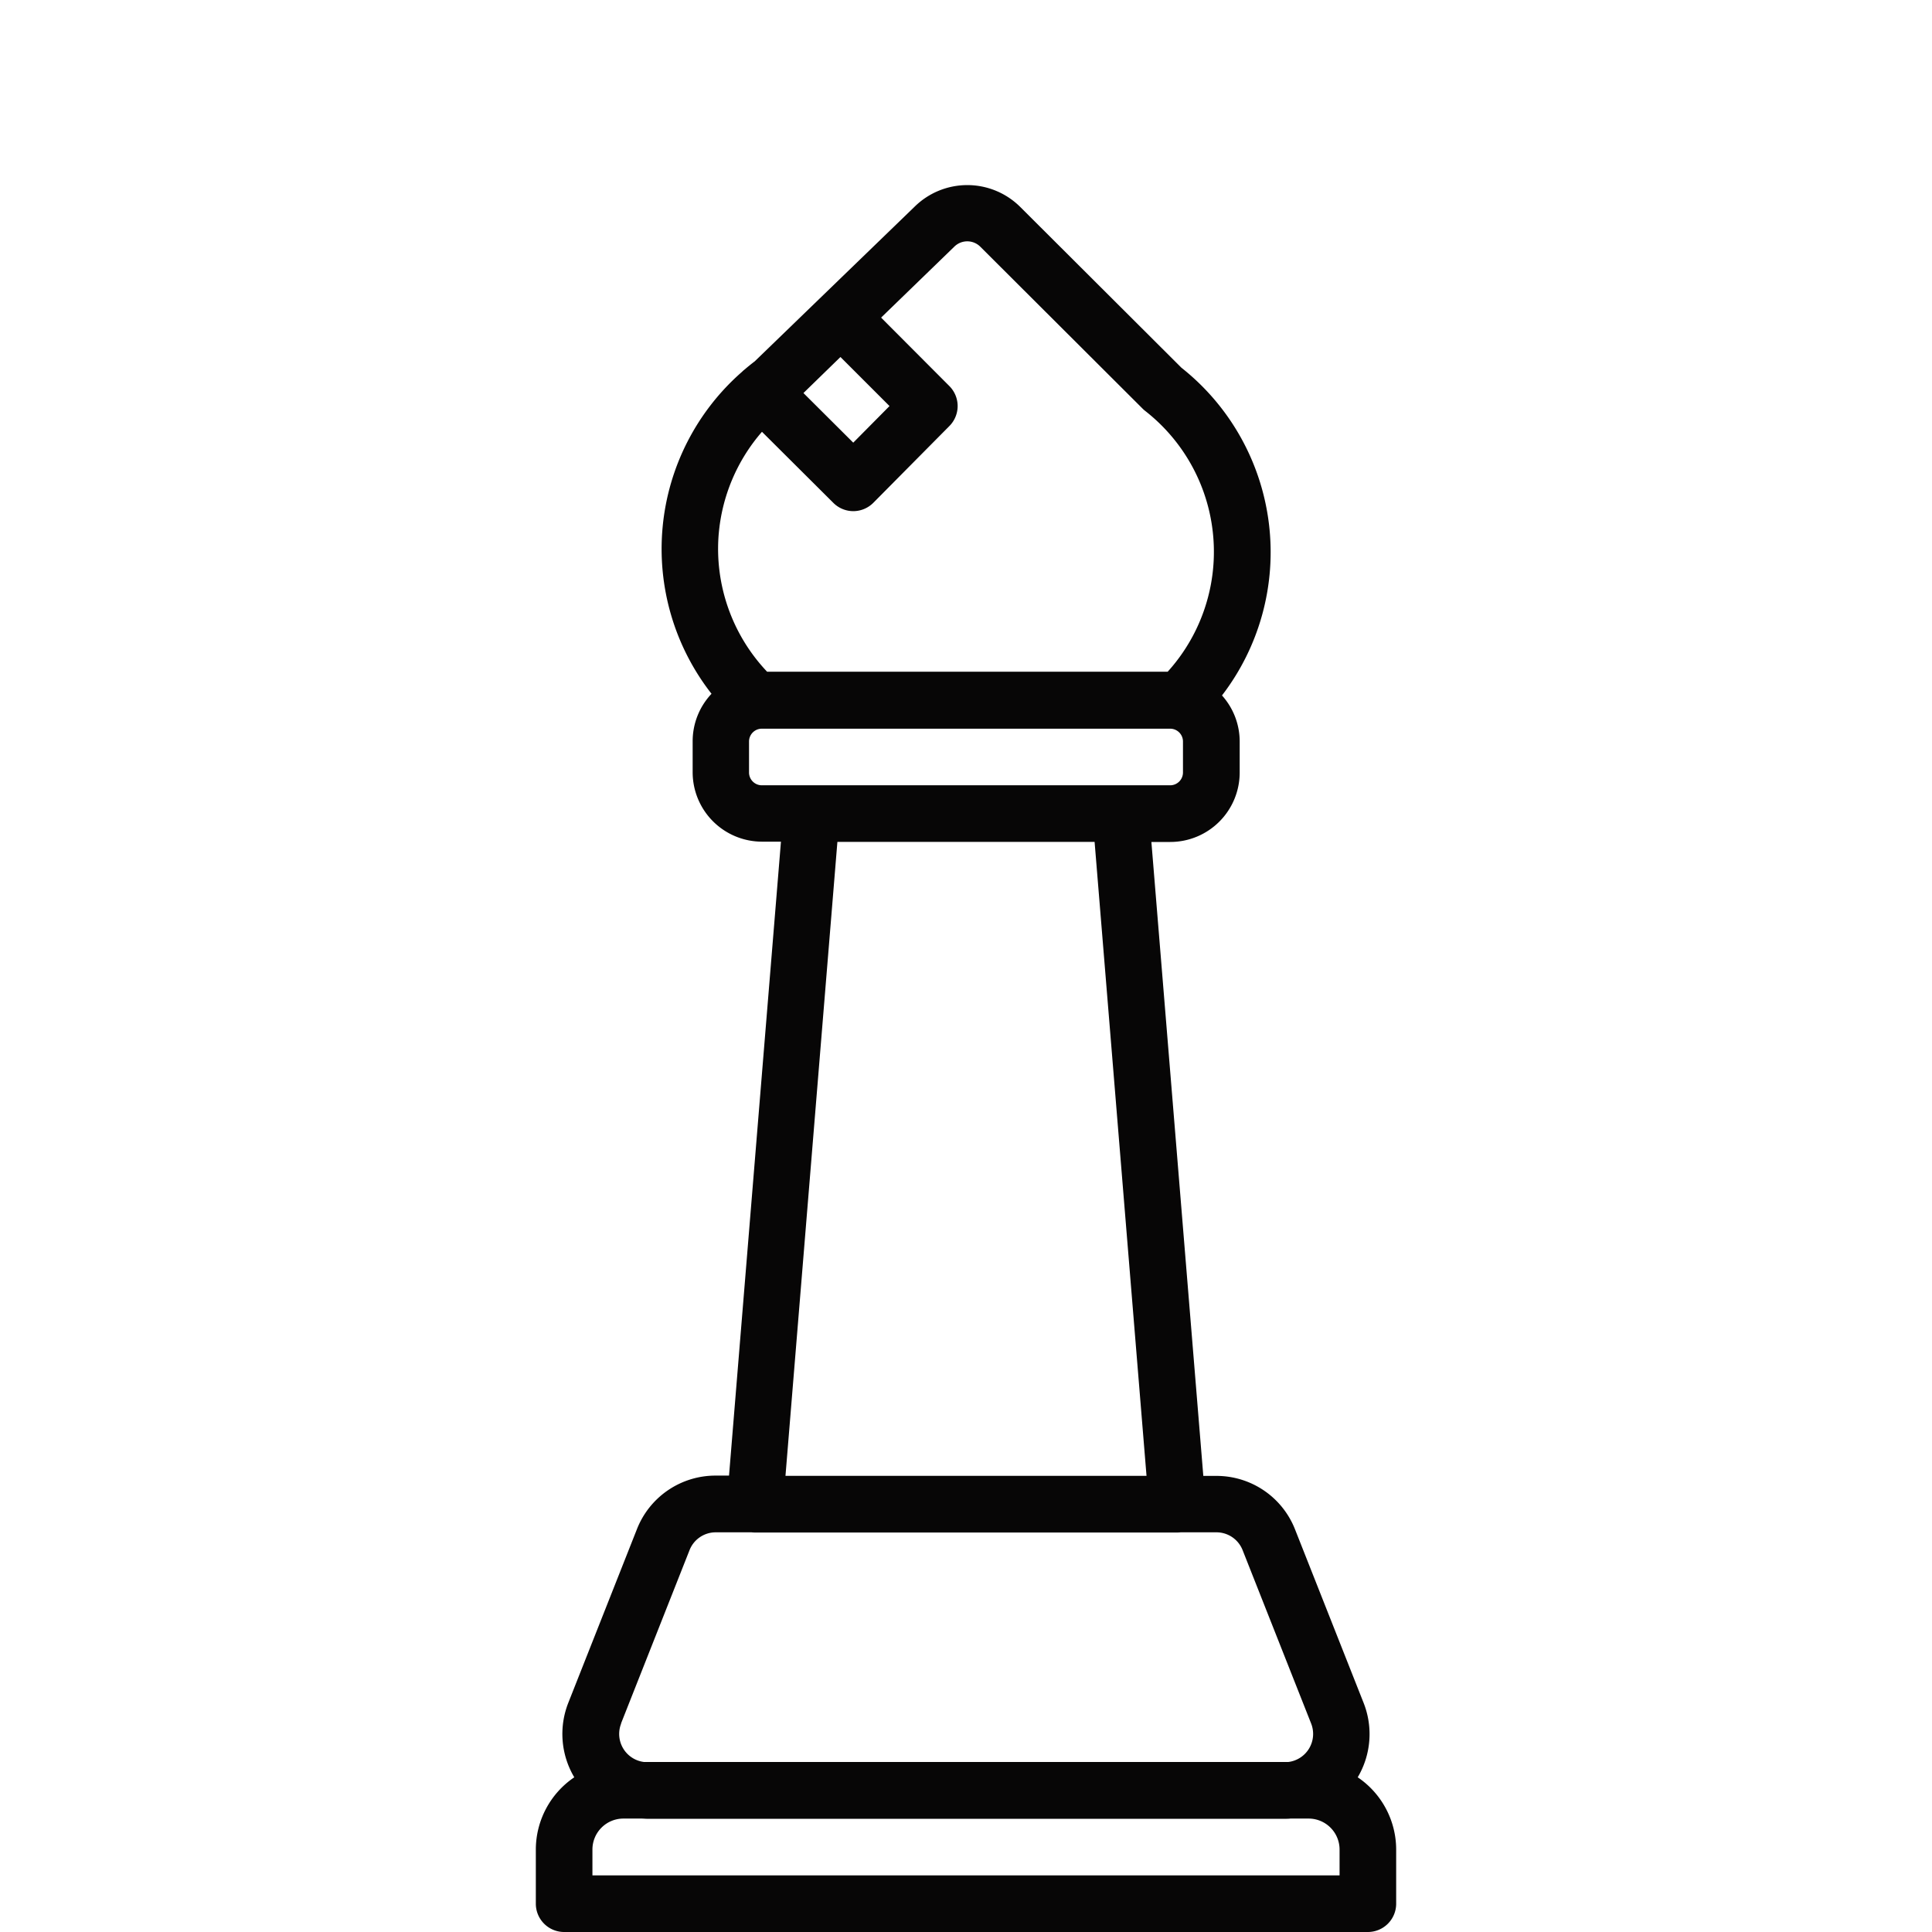<svg xmlns="http://www.w3.org/2000/svg" data-name="Layer 1" viewBox="0 0 512 512"><path fill="#070606" d="M359.81 471a22.48 22.48 0 0 0 1.56-19.72l-18.15-45.92a22.36 22.36 0 0 0-20.92-14.23h-3.41l-13.76-168h5a18.41 18.41 0 0 0 18.4-18.39v-8.21a18.27 18.27 0 0 0-4.69-12.23 62.35 62.35 0 0 0-10.75-86.85l-42.7-42.59a19.89 19.89 0 0 0-27.89-.2L200 95.77c-.93.7-1.82 1.43-2.7 2.18a5.68 5.68 0 0 0-.64.57 62.34 62.34 0 0 0-8.1 85.34 18.32 18.32 0 0 0-5 12.59v8.21a18.41 18.41 0 0 0 18.4 18.39h5l-13.76 168h-3.5a22.36 22.36 0 0 0-20.92 14.23l-18.15 45.92a22.48 22.48 0 0 0 1.56 19.8A23.16 23.16 0 0 0 142 490.14v14.36a7.5 7.5 0 0 0 7.5 7.5h213a7.5 7.5 0 0 0 7.5-7.5v-14.36A23.16 23.16 0 0 0 359.81 471ZM222.73 94.61l13 13-9.61 9.7-13.2-13.15Zm-32.27 47a47.39 47.39 0 0 1 11.47-27.18l18.92 18.84a7.49 7.49 0 0 0 5.29 2.19 7.53 7.53 0 0 0 5.31-2.22l20.15-20.34a7.5 7.5 0 0 0 0-10.58l-18.1-18.15 19.41-18.81a4.89 4.89 0 0 1 6.86 0l43 42.9a6.57 6.57 0 0 0 .68.61 47.37 47.37 0 0 1 6 69.14H203.29a47.37 47.37 0 0 1-12.83-36.45Zm11.44 66.5a3.4 3.4 0 0 1-3.4-3.39v-8.21a3.4 3.4 0 0 1 3.4-3.4h108.2a3.4 3.4 0 0 1 3.4 3.4v8.21a3.4 3.4 0 0 1-3.4 3.39Zm101.94 183h-95.68l13.76-168h68.16Zm-139.26 65.63 18.15-45.92a7.45 7.45 0 0 1 7-4.74h9.44a8.46 8.46 0 0 0 .87.05H312a8.46 8.46 0 0 0 .87-.05h9.44a7.45 7.45 0 0 1 7 4.74l18.15 45.92a7.49 7.49 0 0 1-6 10.2H170.62a7.49 7.49 0 0 1-6-10.2ZM355 497H157v-6.86a8.21 8.21 0 0 1 8.2-8.2h4.8c.51 0 1 .06 1.54.06h168.9c.52 0 1 0 1.54-.06h4.82a8.21 8.21 0 0 1 8.2 8.2Z"/></svg>